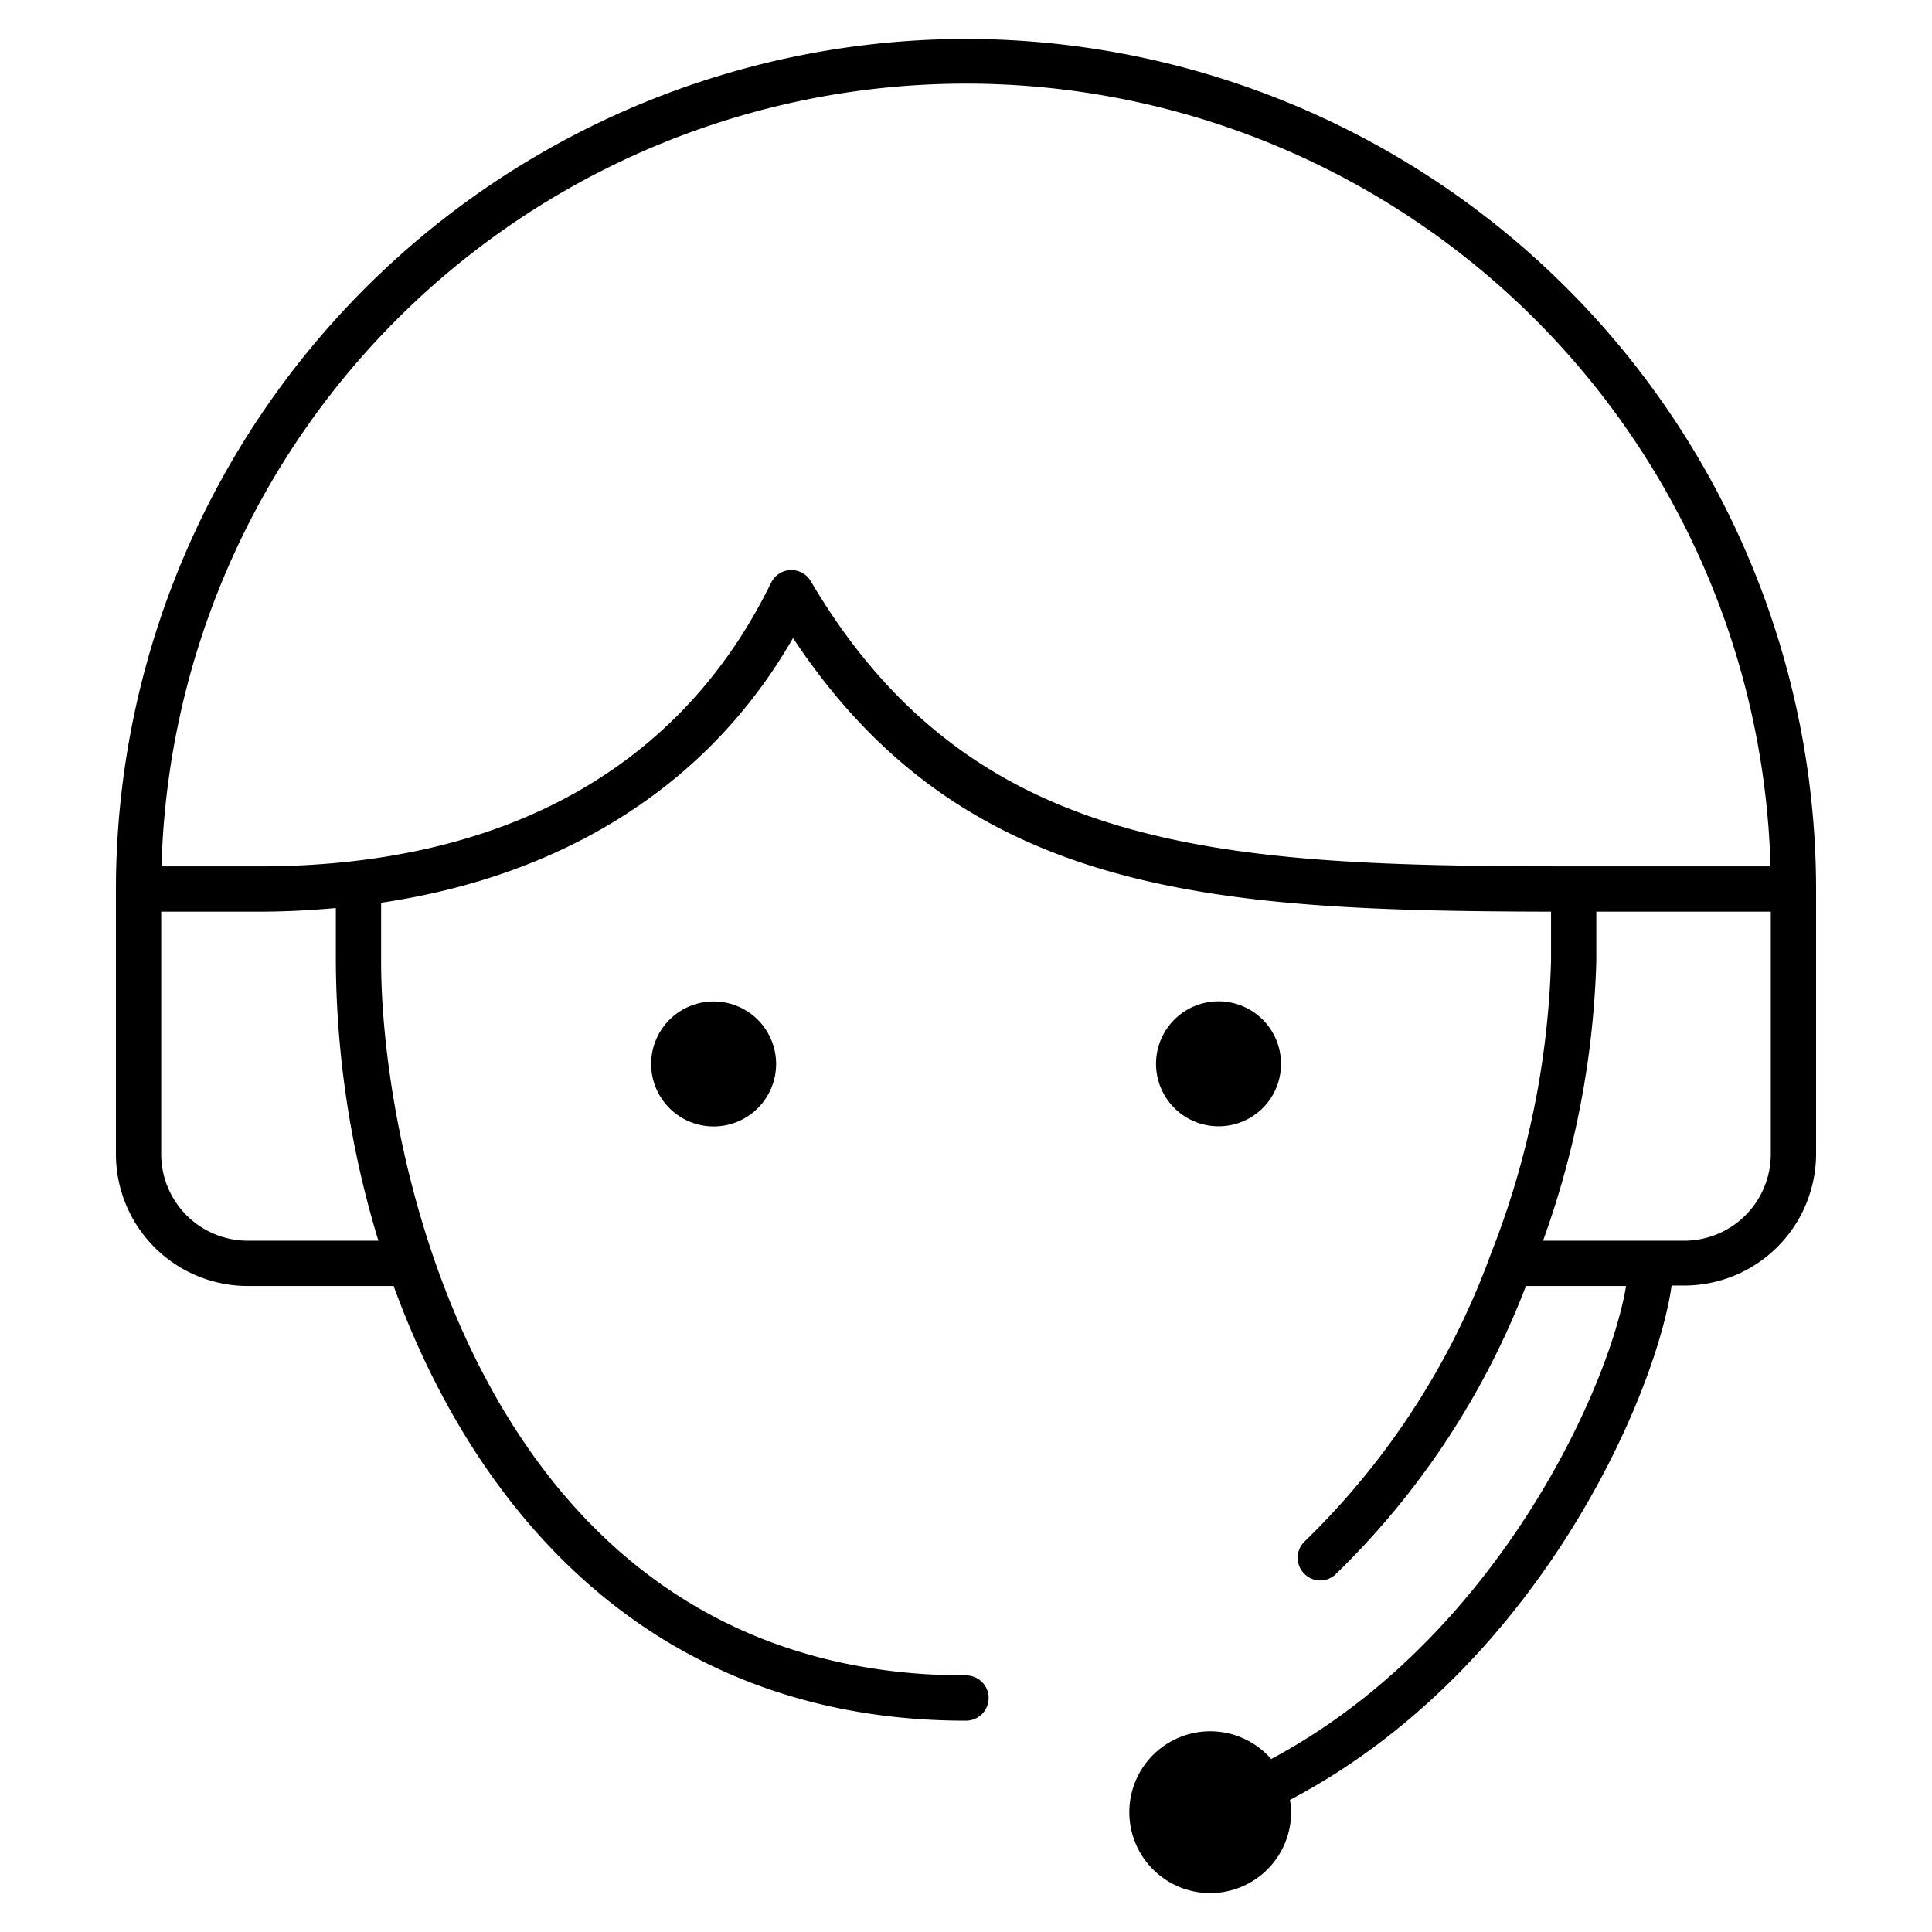 <svg xmlns="http://www.w3.org/2000/svg" viewBox="0 0 128 128"><title>support-lg</title><path d="M64,2.58A56.38,56.38,0,0,0,7.68,58.9V76.46a8.74,8.74,0,0,0,8.73,8.74h9.67C31.57,100.3,43.34,114,64,114a1.5,1.5,0,0,0,0-3c-31.79,0-38.75-34.14-38.75-47.29V59.81C37.47,58,47,51.94,52.54,42.27,63.88,59.4,80.44,60.35,102.76,60.4v3.29a57.42,57.42,0,0,1-4,19.42h0a50.67,50.67,0,0,1-12.31,19,1.5,1.5,0,0,0-.07,2.12,1.47,1.47,0,0,0,1.1.48,1.5,1.5,0,0,0,1-.4A53.28,53.28,0,0,0,101.1,85.2h6.63c-1.09,6.67-8.56,23.36-23.51,31.34A5.36,5.36,0,1,0,85.54,120a4.78,4.78,0,0,0-.08-.75c16.43-8.64,24.25-26.8,25.29-34.08h.85a8.74,8.74,0,0,0,8.72-8.74V58.9A56.38,56.38,0,0,0,64,2.58ZM25.07,82.2H16.41a5.74,5.74,0,0,1-5.73-5.74V60.4h6.45c1.76,0,3.45-.09,5.12-.24v3.53A64.61,64.61,0,0,0,25.07,82.2ZM53.72,38.51a1.49,1.49,0,0,0-1.29-.74h-.06a1.5,1.5,0,0,0-1.29.85c-6,12.29-17.71,18.78-33.95,18.78H10.7a53.32,53.32,0,0,1,106.6,0H106.73C82.42,57.4,64.86,57.4,53.72,38.51ZM111.6,82.2h-9.37a59.4,59.4,0,0,0,3.53-18.51V60.4h11.56V76.46A5.74,5.74,0,0,1,111.6,82.2Z"/><path d="M43.14,70.48a4.14,4.14,0,1,0,4.13-4.13A4.14,4.14,0,0,0,43.14,70.48Z"/><path d="M84.87,70.48a4.14,4.14,0,1,0-4.14,4.14A4.13,4.13,0,0,0,84.87,70.48Z"/></svg>